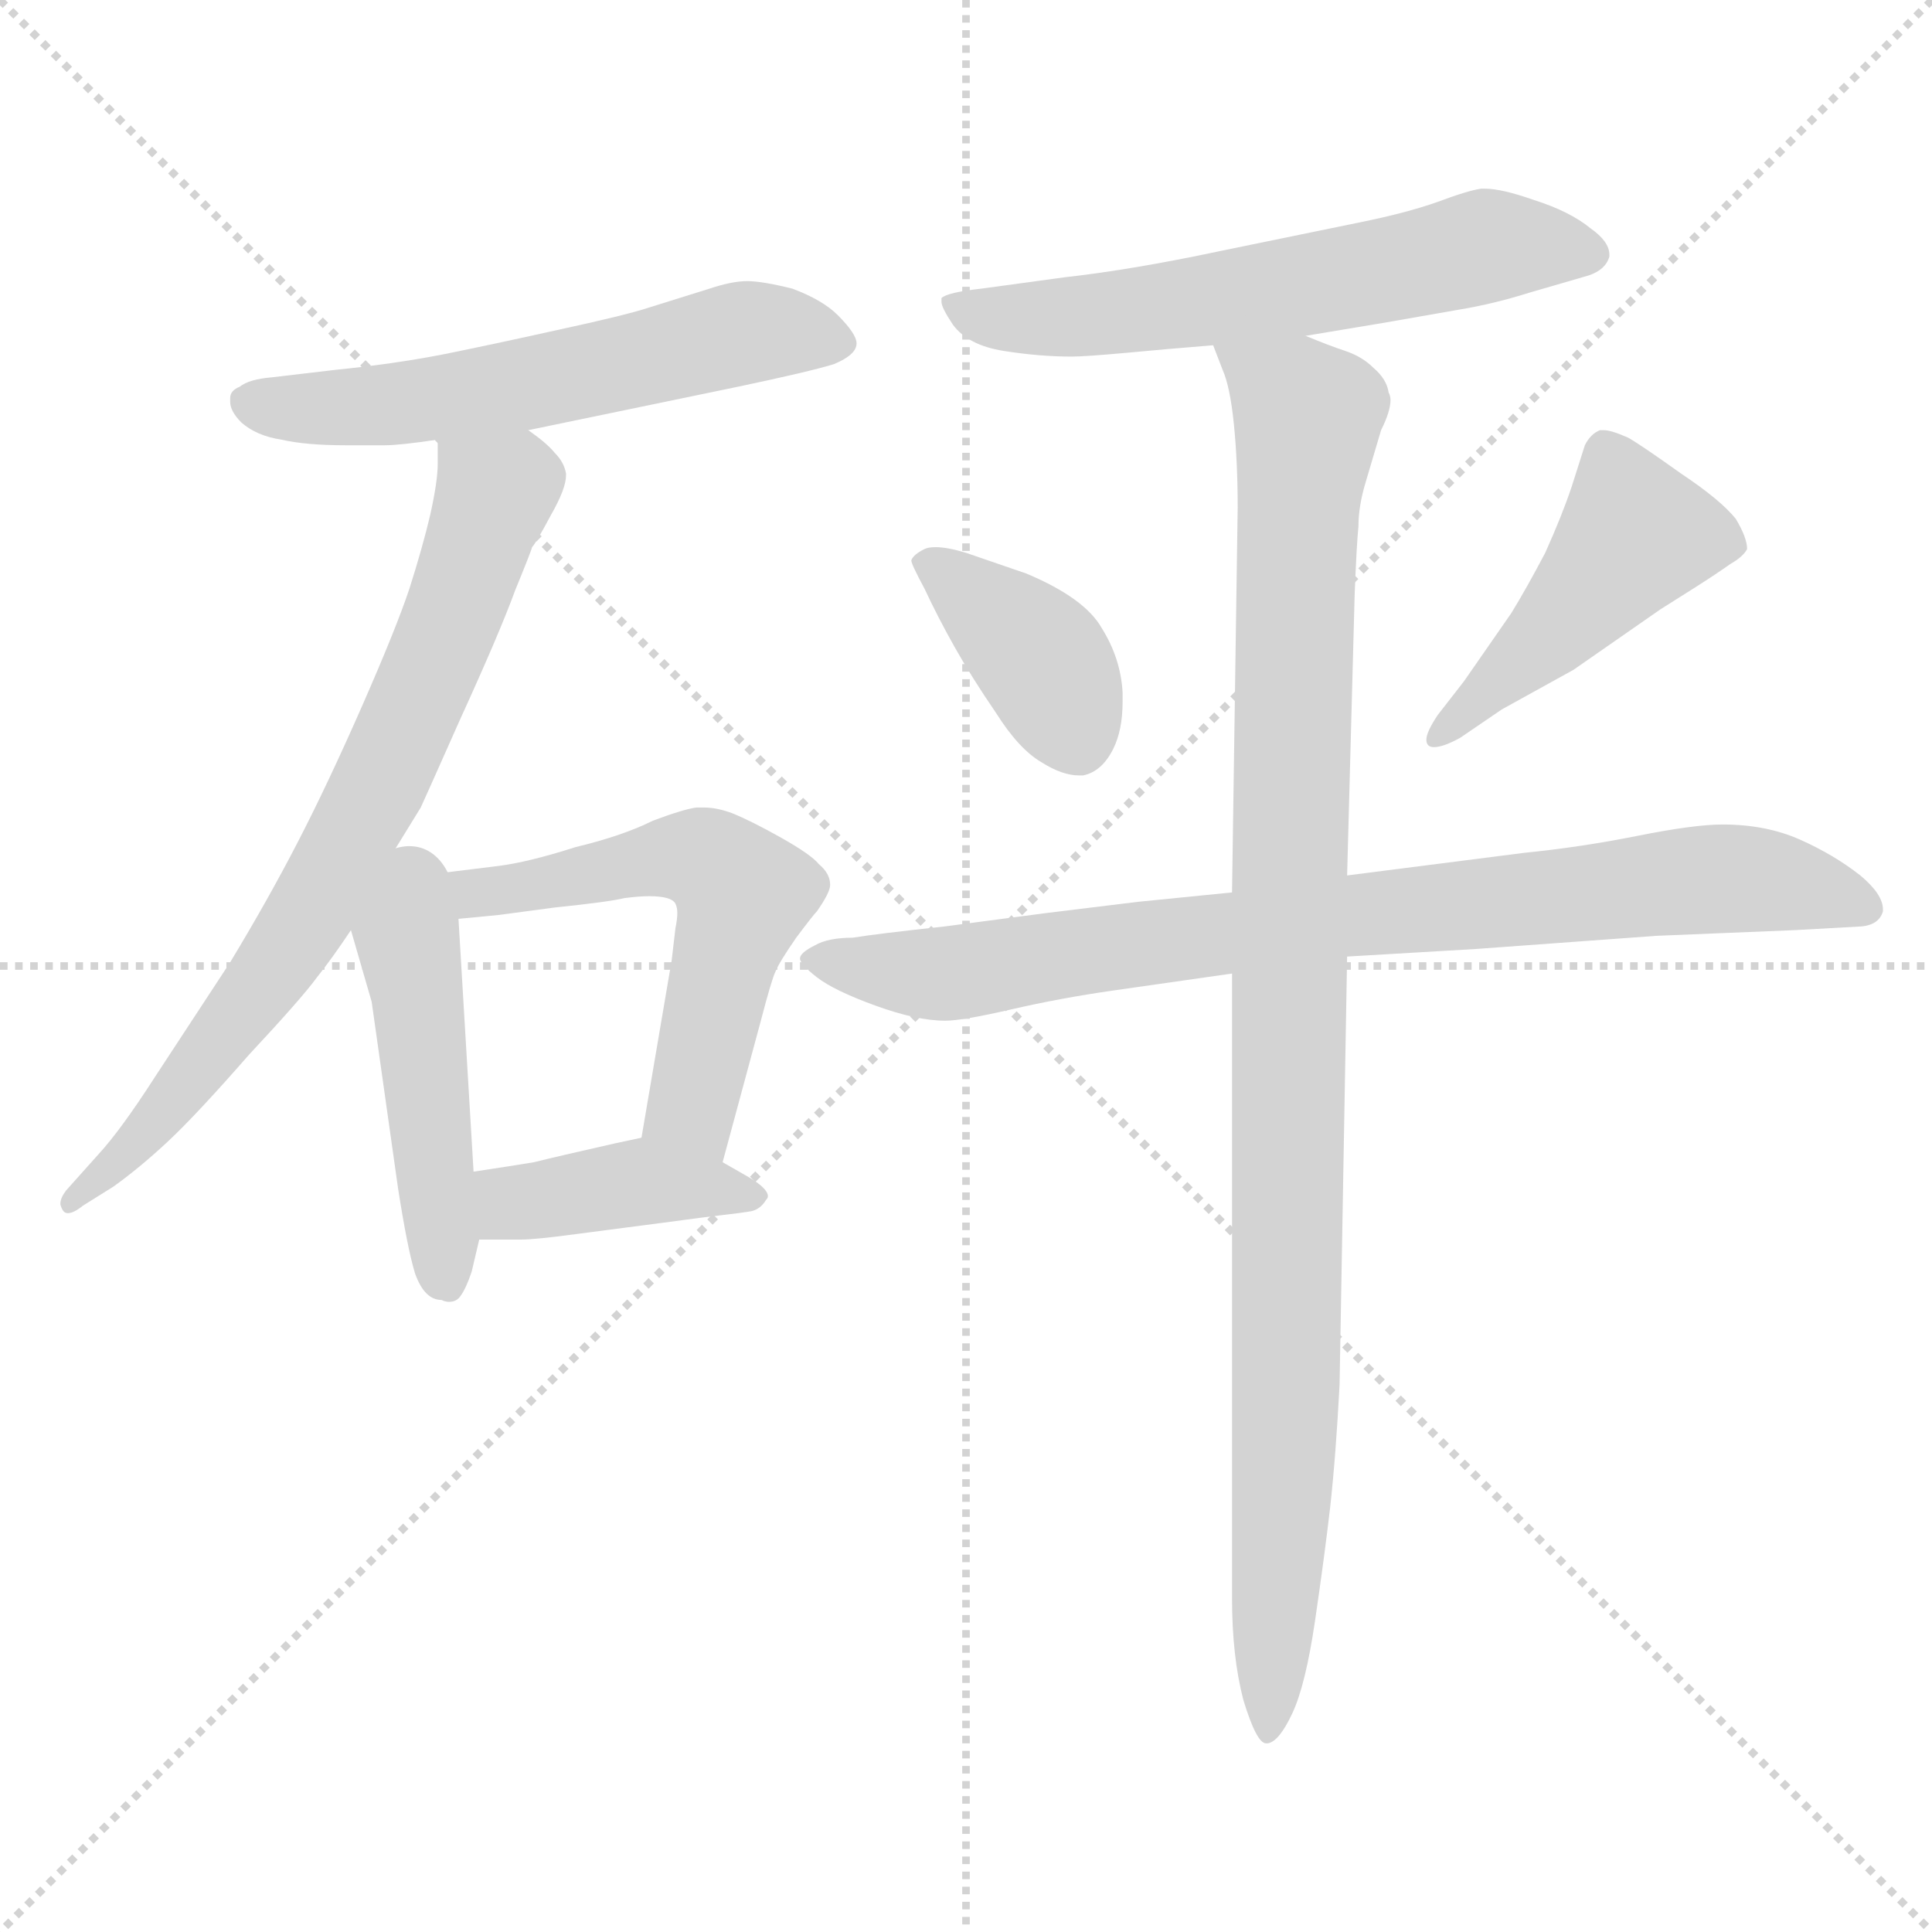 <svg xmlns="http://www.w3.org/2000/svg" version="1.1" viewBox="0 0 1024 1024">
  <g stroke="lightgray" stroke-dasharray="1,1" stroke-width="1" transform="scale(4, 4)">
    <line x1="0" y1="0" x2="256" y2="256" />
    <line x1="256" y1="0" x2="0" y2="256" />
    <line x1="128" y1="0" x2="128" y2="256" />
    <line x1="0" y1="128" x2="256" y2="128" />
  </g>
  <g transform="scale(1.0, -1.0) translate(0.0, -757.00)">
    <style type="text/css">
      
        @keyframes keyframes0 {
          from {
            stroke: blue;
            stroke-dashoffset: 578;
            stroke-width: 128;
          }
          65% {
            animation-timing-function: step-end;
            stroke: blue;
            stroke-dashoffset: 0;
            stroke-width: 128;
          }
          to {
            stroke: black;
            stroke-width: 1024;
          }
        }
        #make-me-a-hanzi-animation-0 {
          animation: keyframes0 0.72s both;
          animation-delay: 0s;
          animation-timing-function: linear;
        }
      
        @keyframes keyframes1 {
          from {
            stroke: blue;
            stroke-dashoffset: 732;
            stroke-width: 128;
          }
          70% {
            animation-timing-function: step-end;
            stroke: blue;
            stroke-dashoffset: 0;
            stroke-width: 128;
          }
          to {
            stroke: black;
            stroke-width: 1024;
          }
        }
        #make-me-a-hanzi-animation-1 {
          animation: keyframes1 0.846s both;
          animation-delay: 0.72s;
          animation-timing-function: linear;
        }
      
        @keyframes keyframes2 {
          from {
            stroke: blue;
            stroke-dashoffset: 467;
            stroke-width: 128;
          }
          60% {
            animation-timing-function: step-end;
            stroke: blue;
            stroke-dashoffset: 0;
            stroke-width: 128;
          }
          to {
            stroke: black;
            stroke-width: 1024;
          }
        }
        #make-me-a-hanzi-animation-2 {
          animation: keyframes2 0.63s both;
          animation-delay: 1.566s;
          animation-timing-function: linear;
        }
      
        @keyframes keyframes3 {
          from {
            stroke: blue;
            stroke-dashoffset: 592;
            stroke-width: 128;
          }
          66% {
            animation-timing-function: step-end;
            stroke: blue;
            stroke-dashoffset: 0;
            stroke-width: 128;
          }
          to {
            stroke: black;
            stroke-width: 1024;
          }
        }
        #make-me-a-hanzi-animation-3 {
          animation: keyframes3 0.732s both;
          animation-delay: 2.196s;
          animation-timing-function: linear;
        }
      
        @keyframes keyframes4 {
          from {
            stroke: blue;
            stroke-dashoffset: 403;
            stroke-width: 128;
          }
          57% {
            animation-timing-function: step-end;
            stroke: blue;
            stroke-dashoffset: 0;
            stroke-width: 128;
          }
          to {
            stroke: black;
            stroke-width: 1024;
          }
        }
        #make-me-a-hanzi-animation-4 {
          animation: keyframes4 0.578s both;
          animation-delay: 2.928s;
          animation-timing-function: linear;
        }
      
        @keyframes keyframes5 {
          from {
            stroke: blue;
            stroke-dashoffset: 601;
            stroke-width: 128;
          }
          66% {
            animation-timing-function: step-end;
            stroke: blue;
            stroke-dashoffset: 0;
            stroke-width: 128;
          }
          to {
            stroke: black;
            stroke-width: 1024;
          }
        }
        #make-me-a-hanzi-animation-5 {
          animation: keyframes5 0.739s both;
          animation-delay: 3.506s;
          animation-timing-function: linear;
        }
      
        @keyframes keyframes6 {
          from {
            stroke: blue;
            stroke-dashoffset: 391;
            stroke-width: 128;
          }
          56% {
            animation-timing-function: step-end;
            stroke: blue;
            stroke-dashoffset: 0;
            stroke-width: 128;
          }
          to {
            stroke: black;
            stroke-width: 1024;
          }
        }
        #make-me-a-hanzi-animation-6 {
          animation: keyframes6 0.568s both;
          animation-delay: 4.245s;
          animation-timing-function: linear;
        }
      
        @keyframes keyframes7 {
          from {
            stroke: blue;
            stroke-dashoffset: 459;
            stroke-width: 128;
          }
          60% {
            animation-timing-function: step-end;
            stroke: blue;
            stroke-dashoffset: 0;
            stroke-width: 128;
          }
          to {
            stroke: black;
            stroke-width: 1024;
          }
        }
        #make-me-a-hanzi-animation-7 {
          animation: keyframes7 0.624s both;
          animation-delay: 4.813s;
          animation-timing-function: linear;
        }
      
        @keyframes keyframes8 {
          from {
            stroke: blue;
            stroke-dashoffset: 819;
            stroke-width: 128;
          }
          73% {
            animation-timing-function: step-end;
            stroke: blue;
            stroke-dashoffset: 0;
            stroke-width: 128;
          }
          to {
            stroke: black;
            stroke-width: 1024;
          }
        }
        #make-me-a-hanzi-animation-8 {
          animation: keyframes8 0.917s both;
          animation-delay: 5.437s;
          animation-timing-function: linear;
        }
      
        @keyframes keyframes9 {
          from {
            stroke: blue;
            stroke-dashoffset: 1008;
            stroke-width: 128;
          }
          77% {
            animation-timing-function: step-end;
            stroke: blue;
            stroke-dashoffset: 0;
            stroke-width: 128;
          }
          to {
            stroke: black;
            stroke-width: 1024;
          }
        }
        #make-me-a-hanzi-animation-9 {
          animation: keyframes9 1.07s both;
          animation-delay: 6.353s;
          animation-timing-function: linear;
        }
      
    </style>
    
      <path d="M 280 529 L 391 552 Q 429 560 442 564 Q 454 569 454 575 Q 454 580 444 590 Q 436 598 420 604 Q 404 608 396 608 Q 388 608 376 604 L 344 594 Q 332 590 295 582 Q 259 574 234 569 Q 208 564 178 561 L 144 557 Q 132 556 127 552 Q 122 550 122 546 L 122 544 Q 122 539 128 533 Q 136 526 149 524 Q 162 521 183 521 L 204 521 Q 212 521 232 524 L 280 529 Z" fill="lightgray" />
    
      <path d="M 232 524 L 232 511 Q 232 502 228 484 Q 224 467 217 445 Q 210 424 192 383 Q 174 342 158 311 Q 142 280 122 247 L 82 186 Q 64 158 52 145 L 35 126 Q 32 122 32 119 Q 32 118 33 116 Q 34 114 36 114 Q 39 114 44 118 L 60 128 Q 74 138 89 152 Q 104 166 132 198 Q 160 228 168 239 Q 176 249 186 264 L 199 290 L 223 329 Q 224 331 244 376 Q 265 422 273 444 Q 282 466 282 467 Q 284 469 292 484 Q 300 498 300 505 L 300 506 Q 299 512 294 517 Q 290 522 280 529 C 257 548 232 554 232 524 Z" fill="lightgray" />
    
      <path d="M 186 264 L 197 226 L 211 127 Q 216 95 220 82 Q 225 68 234 68 Q 236 67 238 67 Q 242 67 244 70 Q 247 74 250 83 L 254 100 L 251 136 L 243 270 C 239 338 175 303 186 264 Z" fill="lightgray" />
    
      <path d="M 383 141 L 403 215 Q 409 238 411 242 Q 413 247 422 260 Q 431 272 433 274 Q 440 284 440 288 Q 440 294 434 299 Q 430 304 414 313 Q 398 322 388 326 Q 380 329 373 329 L 369 329 Q 362 328 346 322 Q 330 314 305 308 Q 280 300 264 298 L 199 290 C 169 286 213 267 243 270 L 264 272 L 294 276 Q 323 279 331 281 Q 339 282 344 282 Q 356 282 358 278 Q 359 276 359 273 Q 359 270 358 265 L 356 248 L 340 154 C 335 124 375 112 383 141 Z" fill="lightgray" />
    
      <path d="M 254 100 L 276 100 Q 284 100 306 103 L 352 109 Q 374 112 383 113 Q 392 114 398 115 Q 403 116 406 121 Q 407 122 407 123 Q 407 127 397 133 L 383 141 L 340 154 L 326 151 Q 295 144 283 141 Q 271 139 251 136 C 221 132 224 100 254 100 Z" fill="lightgray" />
    
      <path d="M 692 579 L 734 586 L 774 593 Q 792 596 811 602 L 842 611 Q 851 614 853 621 L 853 622 Q 853 629 843 636 Q 832 645 813 651 Q 796 657 787 657 L 785 657 Q 778 656 762 650 Q 745 644 720 639 L 647 624 Q 600 614 564 610 L 520 604 Q 502 602 499 599 L 499 597 Q 499 594 505 585 Q 513 574 532 571 Q 551 568 568 568 Q 575 568 597 570 Q 618 572 643 574 L 692 579 Z" fill="lightgray" />
    
      <path d="M 490 466 Q 484 463 483 460 Q 483 458 490 445 Q 497 430 506 414 Q 515 398 528 379 Q 540 360 552 353 Q 563 346 572 346 L 574 346 Q 584 348 590 360 Q 595 370 595 385 L 595 390 Q 594 408 584 424 Q 575 440 544 453 L 512 464 Q 502 467 496 467 Q 492 467 490 466 Z" fill="lightgray" />
    
      <path d="M 796 381 L 834 402 L 880 434 L 899 446 Q 910 453 917 458 Q 924 462 926 466 Q 926 472 920 482 Q 912 492 891 506 Q 870 521 863 525 Q 854 529 850 529 L 848 529 Q 843 527 840 521 L 833 499 Q 828 484 819 464 Q 809 445 801 432 L 776 396 L 762 378 Q 756 369 756 365 Q 756 363 757 362 Q 758 361 760 361 Q 765 361 774 366 L 796 381 Z" fill="lightgray" />
    
      <path d="M 653 284 L 603 279 L 554 273 L 501 266 Q 464 262 452 260 Q 439 260 432 256 Q 424 252 424 249 Q 424 246 433 239 Q 442 232 464 224 Q 486 216 501 216 Q 510 216 536 222 Q 562 228 590 232 L 653 241 L 714 250 L 782 254 L 878 261 L 951 264 L 987 266 Q 996 267 998 274 L 998 275 Q 998 283 986 293 Q 972 304 954 312 Q 936 320 913 320 Q 898 320 868 314 Q 838 308 808 305 L 714 293 L 653 284 Z" fill="lightgray" />
    
      <path d="M 643 574 L 648 561 Q 652 552 654 532 Q 656 512 656 488 L 653 284 L 653 241 L 653 -90 Q 653 -121 659 -144 Q 666 -167 671 -167 L 672 -167 Q 678 -166 685 -151 Q 692 -136 697 -102 Q 702 -68 705 -42 Q 708 -15 710 23 L 714 250 L 714 293 L 718 442 Q 719 468 720 478 Q 720 489 724 502 L 732 529 Q 737 539 737 545 Q 737 547 736 549 Q 735 556 728 562 Q 722 568 713 571 Q 704 574 692 579 C 664 590 633 601 643 574 Z" fill="lightgray" />
    
    
      <clipPath id="make-me-a-hanzi-clip-0">
        <path d="M 280 529 L 391 552 Q 429 560 442 564 Q 454 569 454 575 Q 454 580 444 590 Q 436 598 420 604 Q 404 608 396 608 Q 388 608 376 604 L 344 594 Q 332 590 295 582 Q 259 574 234 569 Q 208 564 178 561 L 144 557 Q 132 556 127 552 Q 122 550 122 546 L 122 544 Q 122 539 128 533 Q 136 526 149 524 Q 162 521 183 521 L 204 521 Q 212 521 232 524 L 280 529 Z" />
      </clipPath>
      <path clip-path="url(#make-me-a-hanzi-clip-0)" d="M 129 545 L 157 540 L 236 546 L 398 581 L 446 575" fill="none" id="make-me-a-hanzi-animation-0" stroke-dasharray="450 900" stroke-linecap="round" />
    
      <clipPath id="make-me-a-hanzi-clip-1">
        <path d="M 232 524 L 232 511 Q 232 502 228 484 Q 224 467 217 445 Q 210 424 192 383 Q 174 342 158 311 Q 142 280 122 247 L 82 186 Q 64 158 52 145 L 35 126 Q 32 122 32 119 Q 32 118 33 116 Q 34 114 36 114 Q 39 114 44 118 L 60 128 Q 74 138 89 152 Q 104 166 132 198 Q 160 228 168 239 Q 176 249 186 264 L 199 290 L 223 329 Q 224 331 244 376 Q 265 422 273 444 Q 282 466 282 467 Q 284 469 292 484 Q 300 498 300 505 L 300 506 Q 299 512 294 517 Q 290 522 280 529 C 257 548 232 554 232 524 Z" />
      </clipPath>
      <path clip-path="url(#make-me-a-hanzi-clip-1)" d="M 239 518 L 262 493 L 201 341 L 161 268 L 114 201 L 68 146 L 37 119" fill="none" id="make-me-a-hanzi-animation-1" stroke-dasharray="604 1208" stroke-linecap="round" />
    
      <clipPath id="make-me-a-hanzi-clip-2">
        <path d="M 186 264 L 197 226 L 211 127 Q 216 95 220 82 Q 225 68 234 68 Q 236 67 238 67 Q 242 67 244 70 Q 247 74 250 83 L 254 100 L 251 136 L 243 270 C 239 338 175 303 186 264 Z" />
      </clipPath>
      <path clip-path="url(#make-me-a-hanzi-clip-2)" d="M 201 281 L 219 246 L 238 75" fill="none" id="make-me-a-hanzi-animation-2" stroke-dasharray="339 678" stroke-linecap="round" />
    
      <clipPath id="make-me-a-hanzi-clip-3">
        <path d="M 383 141 L 403 215 Q 409 238 411 242 Q 413 247 422 260 Q 431 272 433 274 Q 440 284 440 288 Q 440 294 434 299 Q 430 304 414 313 Q 398 322 388 326 Q 380 329 373 329 L 369 329 Q 362 328 346 322 Q 330 314 305 308 Q 280 300 264 298 L 199 290 C 169 286 213 267 243 270 L 264 272 L 294 276 Q 323 279 331 281 Q 339 282 344 282 Q 356 282 358 278 Q 359 276 359 273 Q 359 270 358 265 L 356 248 L 340 154 C 335 124 375 112 383 141 Z" />
      </clipPath>
      <path clip-path="url(#make-me-a-hanzi-clip-3)" d="M 206 290 L 247 283 L 348 302 L 382 297 L 394 283 L 367 174 L 378 150" fill="none" id="make-me-a-hanzi-animation-3" stroke-dasharray="464 928" stroke-linecap="round" />
    
      <clipPath id="make-me-a-hanzi-clip-4">
        <path d="M 254 100 L 276 100 Q 284 100 306 103 L 352 109 Q 374 112 383 113 Q 392 114 398 115 Q 403 116 406 121 Q 407 122 407 123 Q 407 127 397 133 L 383 141 L 340 154 L 326 151 Q 295 144 283 141 Q 271 139 251 136 C 221 132 224 100 254 100 Z" />
      </clipPath>
      <path clip-path="url(#make-me-a-hanzi-clip-4)" d="M 258 131 L 272 120 L 338 131 L 400 126" fill="none" id="make-me-a-hanzi-animation-4" stroke-dasharray="275 550" stroke-linecap="round" />
    
      <clipPath id="make-me-a-hanzi-clip-5">
        <path d="M 692 579 L 734 586 L 774 593 Q 792 596 811 602 L 842 611 Q 851 614 853 621 L 853 622 Q 853 629 843 636 Q 832 645 813 651 Q 796 657 787 657 L 785 657 Q 778 656 762 650 Q 745 644 720 639 L 647 624 Q 600 614 564 610 L 520 604 Q 502 602 499 599 L 499 597 Q 499 594 505 585 Q 513 574 532 571 Q 551 568 568 568 Q 575 568 597 570 Q 618 572 643 574 L 692 579 Z" />
      </clipPath>
      <path clip-path="url(#make-me-a-hanzi-clip-5)" d="M 503 598 L 528 588 L 586 590 L 785 626 L 843 622" fill="none" id="make-me-a-hanzi-animation-5" stroke-dasharray="473 946" stroke-linecap="round" />
    
      <clipPath id="make-me-a-hanzi-clip-6">
        <path d="M 490 466 Q 484 463 483 460 Q 483 458 490 445 Q 497 430 506 414 Q 515 398 528 379 Q 540 360 552 353 Q 563 346 572 346 L 574 346 Q 584 348 590 360 Q 595 370 595 385 L 595 390 Q 594 408 584 424 Q 575 440 544 453 L 512 464 Q 502 467 496 467 Q 492 467 490 466 Z" />
      </clipPath>
      <path clip-path="url(#make-me-a-hanzi-clip-6)" d="M 489 460 L 553 406 L 573 359" fill="none" id="make-me-a-hanzi-animation-6" stroke-dasharray="263 526" stroke-linecap="round" />
    
      <clipPath id="make-me-a-hanzi-clip-7">
        <path d="M 796 381 L 834 402 L 880 434 L 899 446 Q 910 453 917 458 Q 924 462 926 466 Q 926 472 920 482 Q 912 492 891 506 Q 870 521 863 525 Q 854 529 850 529 L 848 529 Q 843 527 840 521 L 833 499 Q 828 484 819 464 Q 809 445 801 432 L 776 396 L 762 378 Q 756 369 756 365 Q 756 363 757 362 Q 758 361 760 361 Q 765 361 774 366 L 796 381 Z" />
      </clipPath>
      <path clip-path="url(#make-me-a-hanzi-clip-7)" d="M 917 468 L 867 474 L 824 424 L 760 365" fill="none" id="make-me-a-hanzi-animation-7" stroke-dasharray="331 662" stroke-linecap="round" />
    
      <clipPath id="make-me-a-hanzi-clip-8">
        <path d="M 653 284 L 603 279 L 554 273 L 501 266 Q 464 262 452 260 Q 439 260 432 256 Q 424 252 424 249 Q 424 246 433 239 Q 442 232 464 224 Q 486 216 501 216 Q 510 216 536 222 Q 562 228 590 232 L 653 241 L 714 250 L 782 254 L 878 261 L 951 264 L 987 266 Q 996 267 998 274 L 998 275 Q 998 283 986 293 Q 972 304 954 312 Q 936 320 913 320 Q 898 320 868 314 Q 838 308 808 305 L 714 293 L 653 284 Z" />
      </clipPath>
      <path clip-path="url(#make-me-a-hanzi-clip-8)" d="M 432 247 L 503 241 L 709 272 L 919 292 L 961 286 L 989 275" fill="none" id="make-me-a-hanzi-animation-8" stroke-dasharray="691 1382" stroke-linecap="round" />
    
      <clipPath id="make-me-a-hanzi-clip-9">
        <path d="M 643 574 L 648 561 Q 652 552 654 532 Q 656 512 656 488 L 653 284 L 653 241 L 653 -90 Q 653 -121 659 -144 Q 666 -167 671 -167 L 672 -167 Q 678 -166 685 -151 Q 692 -136 697 -102 Q 702 -68 705 -42 Q 708 -15 710 23 L 714 250 L 714 293 L 718 442 Q 719 468 720 478 Q 720 489 724 502 L 732 529 Q 737 539 737 545 Q 737 547 736 549 Q 735 556 728 562 Q 722 568 713 571 Q 704 574 692 579 C 664 590 633 601 643 574 Z" />
      </clipPath>
      <path clip-path="url(#make-me-a-hanzi-clip-9)" d="M 650 569 L 687 544 L 693 533 L 685 401 L 682 17 L 672 -161" fill="none" id="make-me-a-hanzi-animation-9" stroke-dasharray="880 1760" stroke-linecap="round" />
    
  </g>
</svg>